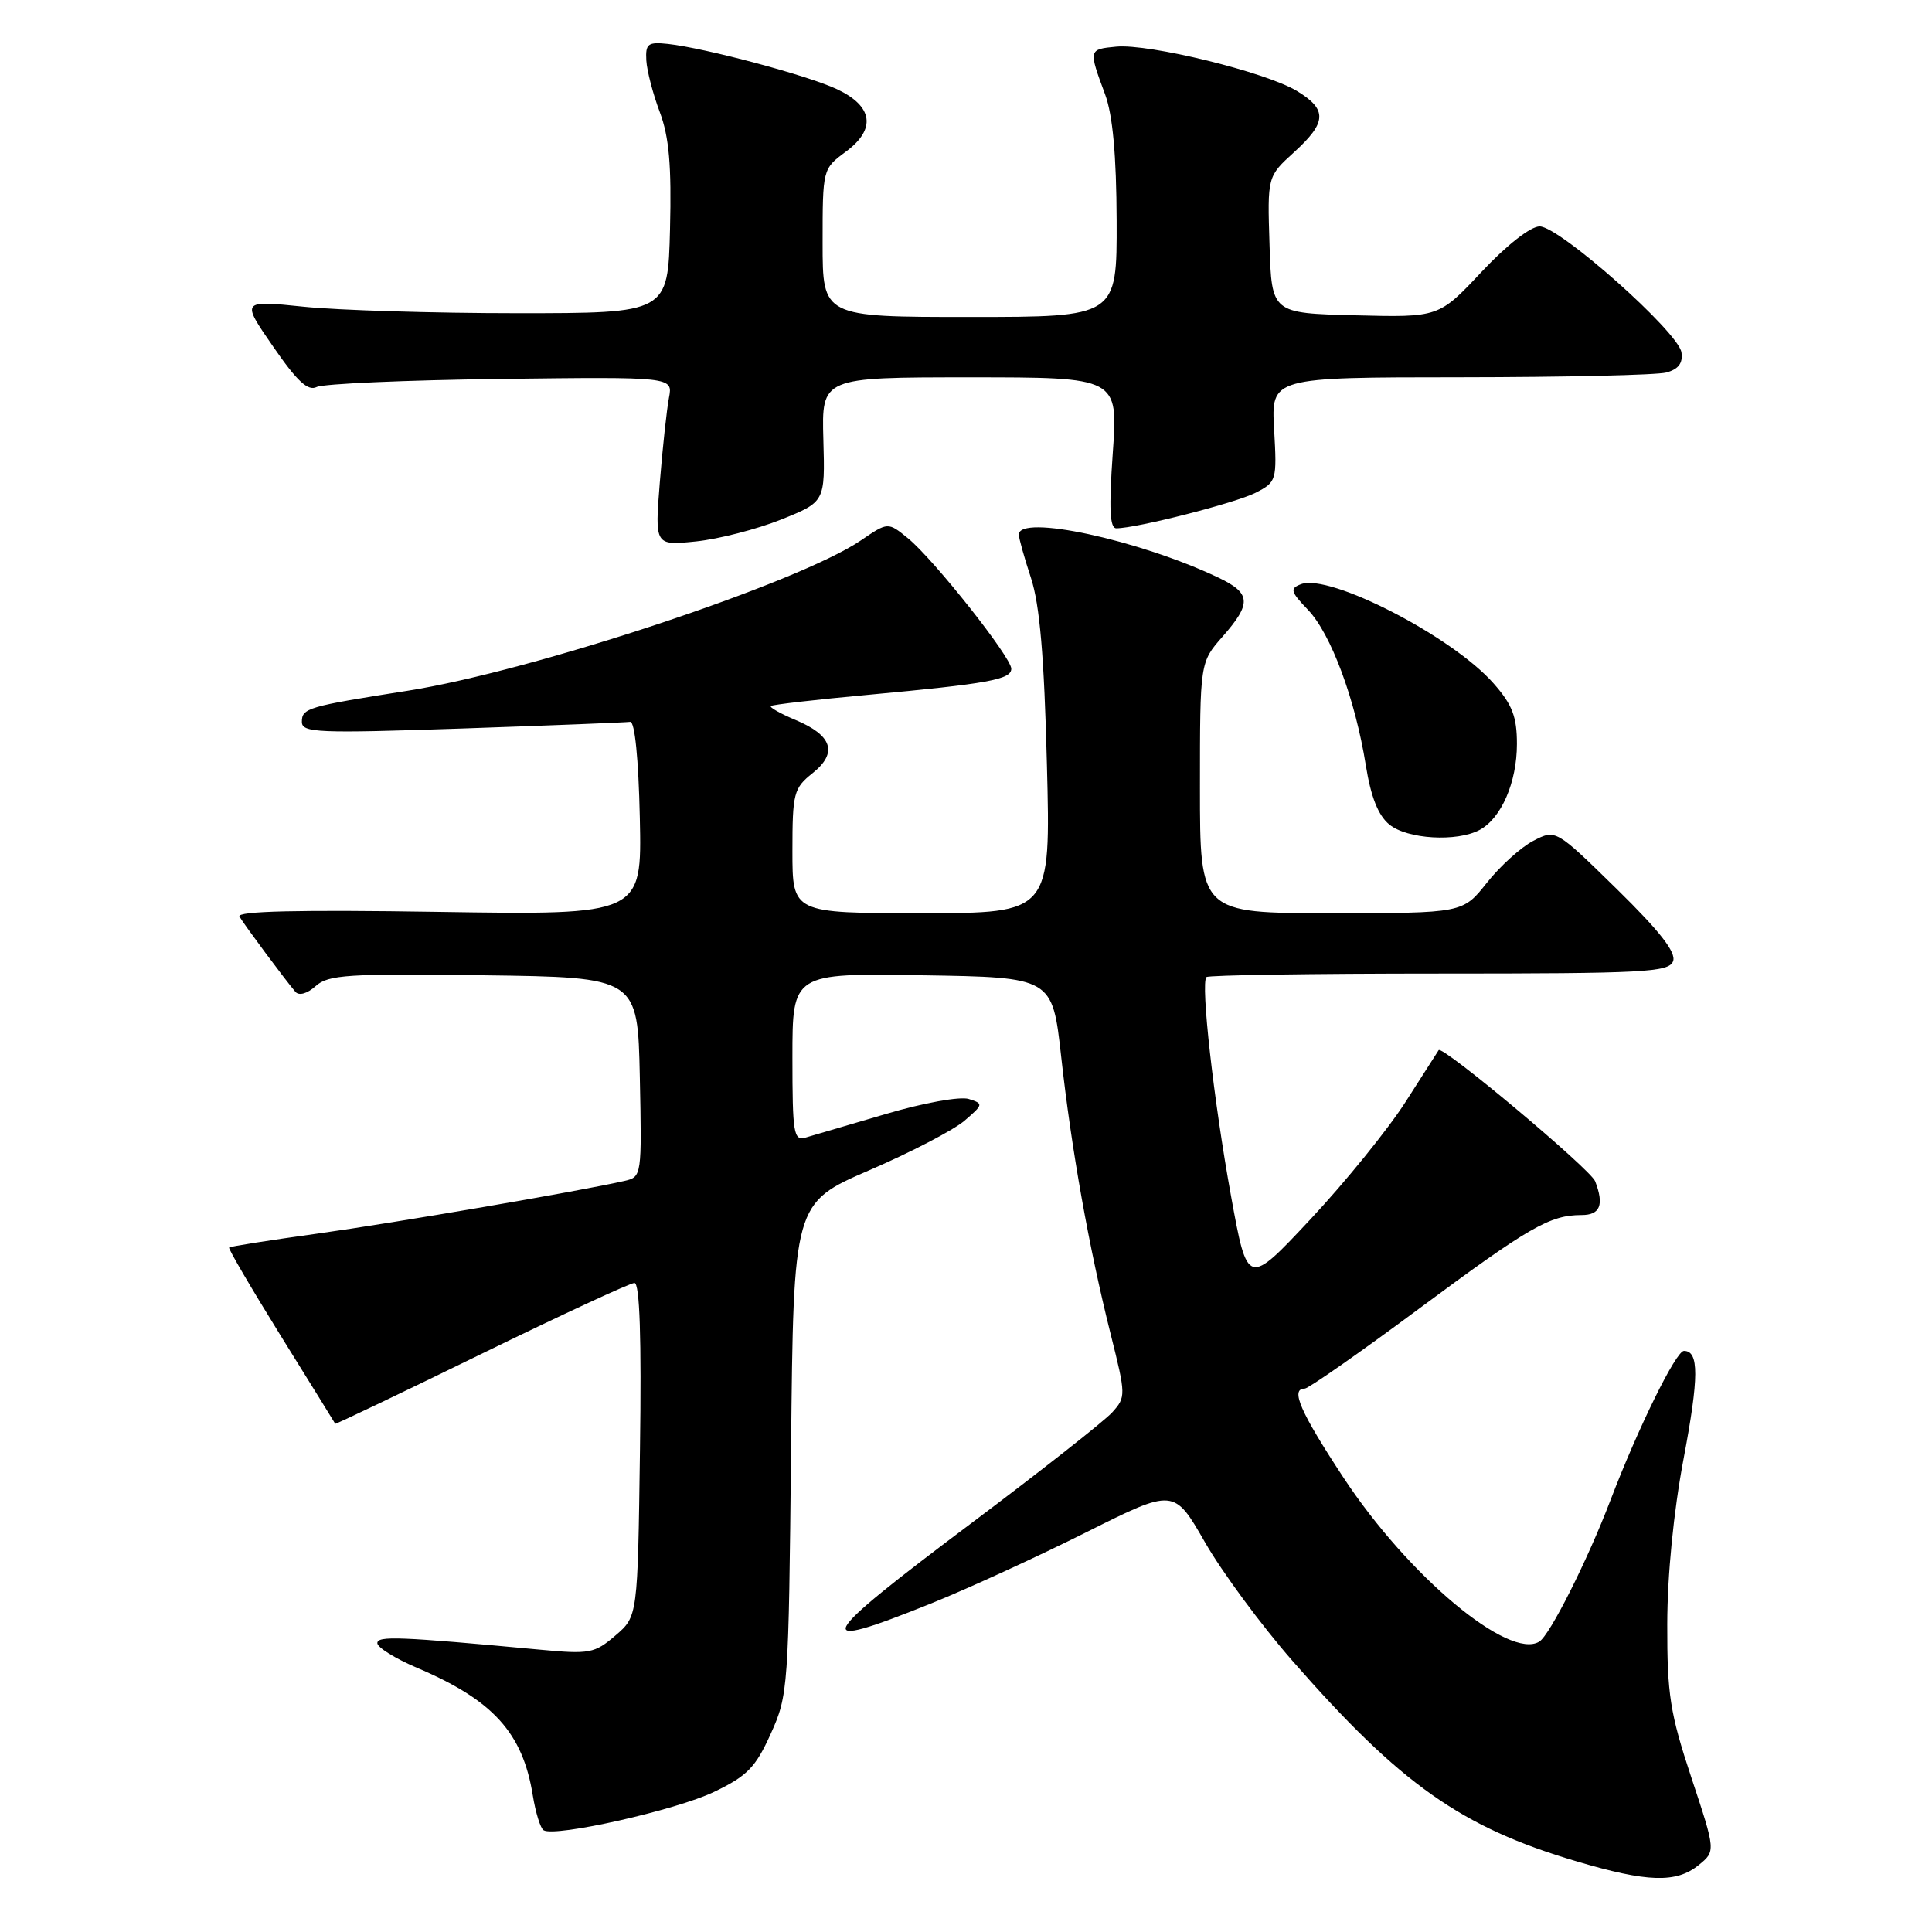 <?xml version="1.0" encoding="UTF-8" standalone="no"?>
<!DOCTYPE svg PUBLIC "-//W3C//DTD SVG 1.1//EN" "http://www.w3.org/Graphics/SVG/1.1/DTD/svg11.dtd" >
<svg xmlns="http://www.w3.org/2000/svg" xmlns:xlink="http://www.w3.org/1999/xlink" version="1.1" viewBox="0 0 256 256">
 <g >
 <path fill="currentColor"
d=" M 225.06 247.15 C 227.35 245.30 227.35 245.30 224.12 235.56 C 221.29 227.02 220.90 224.53 220.92 215.23 C 220.93 208.68 221.76 200.30 223.08 193.31 C 225.13 182.45 225.14 179.00 223.13 179.00 C 222.08 179.00 217.04 189.23 213.39 198.80 C 210.34 206.79 205.37 216.65 203.97 217.52 C 199.95 220.00 186.62 208.84 178.03 195.81 C 172.28 187.07 170.94 184.00 172.88 184.00 C 173.36 184.00 180.17 179.24 188.00 173.43 C 202.64 162.57 205.36 161.00 209.57 161.00 C 212.03 161.00 212.57 159.66 211.37 156.53 C 210.76 154.93 191.10 138.45 190.63 139.15 C 190.50 139.34 188.52 142.44 186.23 146.03 C 183.93 149.62 178.29 156.59 173.68 161.52 C 165.30 170.48 165.30 170.48 163.12 158.49 C 160.82 145.85 159.07 130.26 159.86 129.47 C 160.12 129.21 174.00 129.00 190.70 129.00 C 217.88 129.00 221.13 128.83 221.69 127.37 C 222.13 126.21 219.97 123.43 214.23 117.80 C 206.14 109.88 206.14 109.88 203.18 111.41 C 201.55 112.25 198.78 114.75 197.02 116.97 C 193.83 121.00 193.83 121.00 176.42 121.00 C 159.00 121.00 159.00 121.00 159.00 104.38 C 159.00 87.76 159.00 87.76 162.00 84.35 C 165.88 79.93 165.78 78.60 161.41 76.52 C 150.87 71.52 135.00 68.11 135.00 70.84 C 135.00 71.30 135.72 73.89 136.61 76.59 C 137.77 80.14 138.36 86.96 138.72 101.25 C 139.23 121.00 139.23 121.00 122.12 121.00 C 105.00 121.00 105.00 121.00 105.00 112.79 C 105.00 105.09 105.17 104.44 107.67 102.45 C 111.04 99.76 110.30 97.44 105.41 95.40 C 103.41 94.56 101.94 93.73 102.14 93.55 C 102.34 93.37 108.12 92.70 115.00 92.07 C 130.97 90.59 134.00 90.04 134.00 88.61 C 134.00 87.09 123.74 74.13 120.32 71.33 C 117.66 69.16 117.66 69.16 114.08 71.60 C 105.80 77.24 70.55 88.93 54.00 91.53 C 40.75 93.61 40.00 93.83 40.00 95.65 C 40.00 97.10 42.09 97.18 61.25 96.53 C 72.94 96.13 82.95 95.73 83.50 95.65 C 84.11 95.56 84.61 100.51 84.78 108.37 C 85.06 121.25 85.06 121.25 58.10 120.83 C 39.49 120.54 31.32 120.73 31.73 121.45 C 32.37 122.55 37.79 129.84 39.15 131.43 C 39.63 131.97 40.72 131.66 41.83 130.66 C 43.49 129.16 46.08 128.99 64.10 129.23 C 84.50 129.50 84.50 129.50 84.78 142.72 C 85.05 155.77 85.03 155.95 82.78 156.47 C 76.95 157.81 52.35 162.03 42.06 163.46 C 35.77 164.33 30.51 165.16 30.36 165.30 C 30.22 165.45 33.31 170.72 37.22 177.03 C 41.14 183.34 44.38 188.57 44.42 188.66 C 44.46 188.75 53.17 184.59 63.77 179.41 C 74.36 174.24 83.50 170.00 84.07 170.00 C 84.77 170.00 85.01 177.30 84.80 192.09 C 84.50 214.18 84.50 214.18 81.55 216.71 C 78.79 219.08 78.13 219.21 71.55 218.59 C 52.85 216.85 50.00 216.74 50.00 217.73 C 50.00 218.29 52.36 219.76 55.25 220.99 C 65.34 225.27 69.27 229.61 70.60 237.92 C 70.97 240.19 71.61 242.26 72.03 242.52 C 73.56 243.46 89.61 239.85 94.63 237.43 C 99.01 235.33 100.12 234.19 102.13 229.73 C 104.44 224.63 104.50 223.68 104.82 191.96 C 105.14 159.42 105.14 159.42 115.17 155.07 C 120.69 152.69 126.37 149.73 127.80 148.50 C 130.31 146.34 130.33 146.24 128.36 145.62 C 127.23 145.26 122.38 146.13 117.41 147.60 C 112.51 149.04 107.71 150.45 106.75 150.73 C 105.16 151.19 105.00 150.23 105.00 140.09 C 105.00 128.95 105.00 128.95 122.22 129.23 C 139.44 129.50 139.44 129.50 140.61 140.00 C 141.98 152.39 144.29 165.31 147.17 176.79 C 149.20 184.89 149.20 185.12 147.37 187.15 C 146.34 188.29 137.96 194.88 128.75 201.80 C 107.89 217.45 107.11 219.02 123.44 212.44 C 128.30 210.48 137.51 206.25 143.92 203.04 C 155.56 197.21 155.56 197.21 159.66 204.35 C 161.91 208.28 167.12 215.34 171.23 220.04 C 185.59 236.45 193.62 242.12 208.91 246.64 C 218.28 249.42 222.11 249.54 225.06 247.15 Z  M 196.06 109.97 C 198.93 108.43 201.00 103.66 201.00 98.58 C 201.00 94.97 200.39 93.37 197.91 90.56 C 192.45 84.34 176.17 75.95 172.38 77.41 C 170.89 77.98 171.00 78.39 173.32 80.81 C 176.36 83.99 179.58 92.66 180.98 101.42 C 181.65 105.60 182.62 108.05 184.09 109.25 C 186.46 111.20 193.03 111.59 196.06 109.97 Z  M 103.51 68.84 C 109.33 66.50 109.33 66.50 109.10 58.25 C 108.87 50.00 108.87 50.00 128.52 50.00 C 148.16 50.00 148.16 50.00 147.45 60.00 C 146.93 67.42 147.05 70.00 147.92 70.00 C 150.59 70.00 163.70 66.65 166.36 65.30 C 169.15 63.87 169.21 63.68 168.83 56.92 C 168.43 50.00 168.43 50.00 193.47 49.99 C 207.24 49.98 219.54 49.70 220.80 49.36 C 222.41 48.92 223.01 48.12 222.80 46.69 C 222.41 44.00 206.64 30.00 204.01 30.00 C 202.81 30.00 199.64 32.48 196.31 36.03 C 190.65 42.06 190.65 42.06 179.57 41.78 C 168.50 41.50 168.50 41.50 168.22 32.44 C 167.93 23.39 167.93 23.39 171.47 20.17 C 175.82 16.21 175.90 14.52 171.86 12.06 C 167.77 9.57 152.25 5.76 147.90 6.18 C 144.23 6.53 144.22 6.55 146.43 12.50 C 147.44 15.23 147.93 20.55 147.96 29.25 C 148.00 42.00 148.00 42.00 128.50 42.00 C 109.00 42.00 109.00 42.00 109.00 32.19 C 109.00 22.40 109.01 22.37 112.06 20.11 C 116.13 17.11 115.70 14.07 110.89 11.81 C 107.01 9.99 93.43 6.36 88.50 5.82 C 85.85 5.54 85.52 5.79 85.64 8.00 C 85.72 9.38 86.52 12.46 87.43 14.86 C 88.66 18.15 88.99 21.93 88.78 30.36 C 88.50 41.50 88.50 41.50 68.50 41.50 C 57.50 41.50 44.78 41.11 40.23 40.64 C 31.95 39.79 31.95 39.79 36.19 45.92 C 39.36 50.52 40.80 51.86 41.96 51.28 C 42.81 50.85 53.78 50.37 66.34 50.21 C 89.17 49.93 89.17 49.93 88.64 52.71 C 88.35 54.25 87.80 59.28 87.43 63.90 C 86.76 72.30 86.76 72.30 92.23 71.74 C 95.23 71.43 100.30 70.12 103.51 68.84 Z "/>
</g>
</svg>